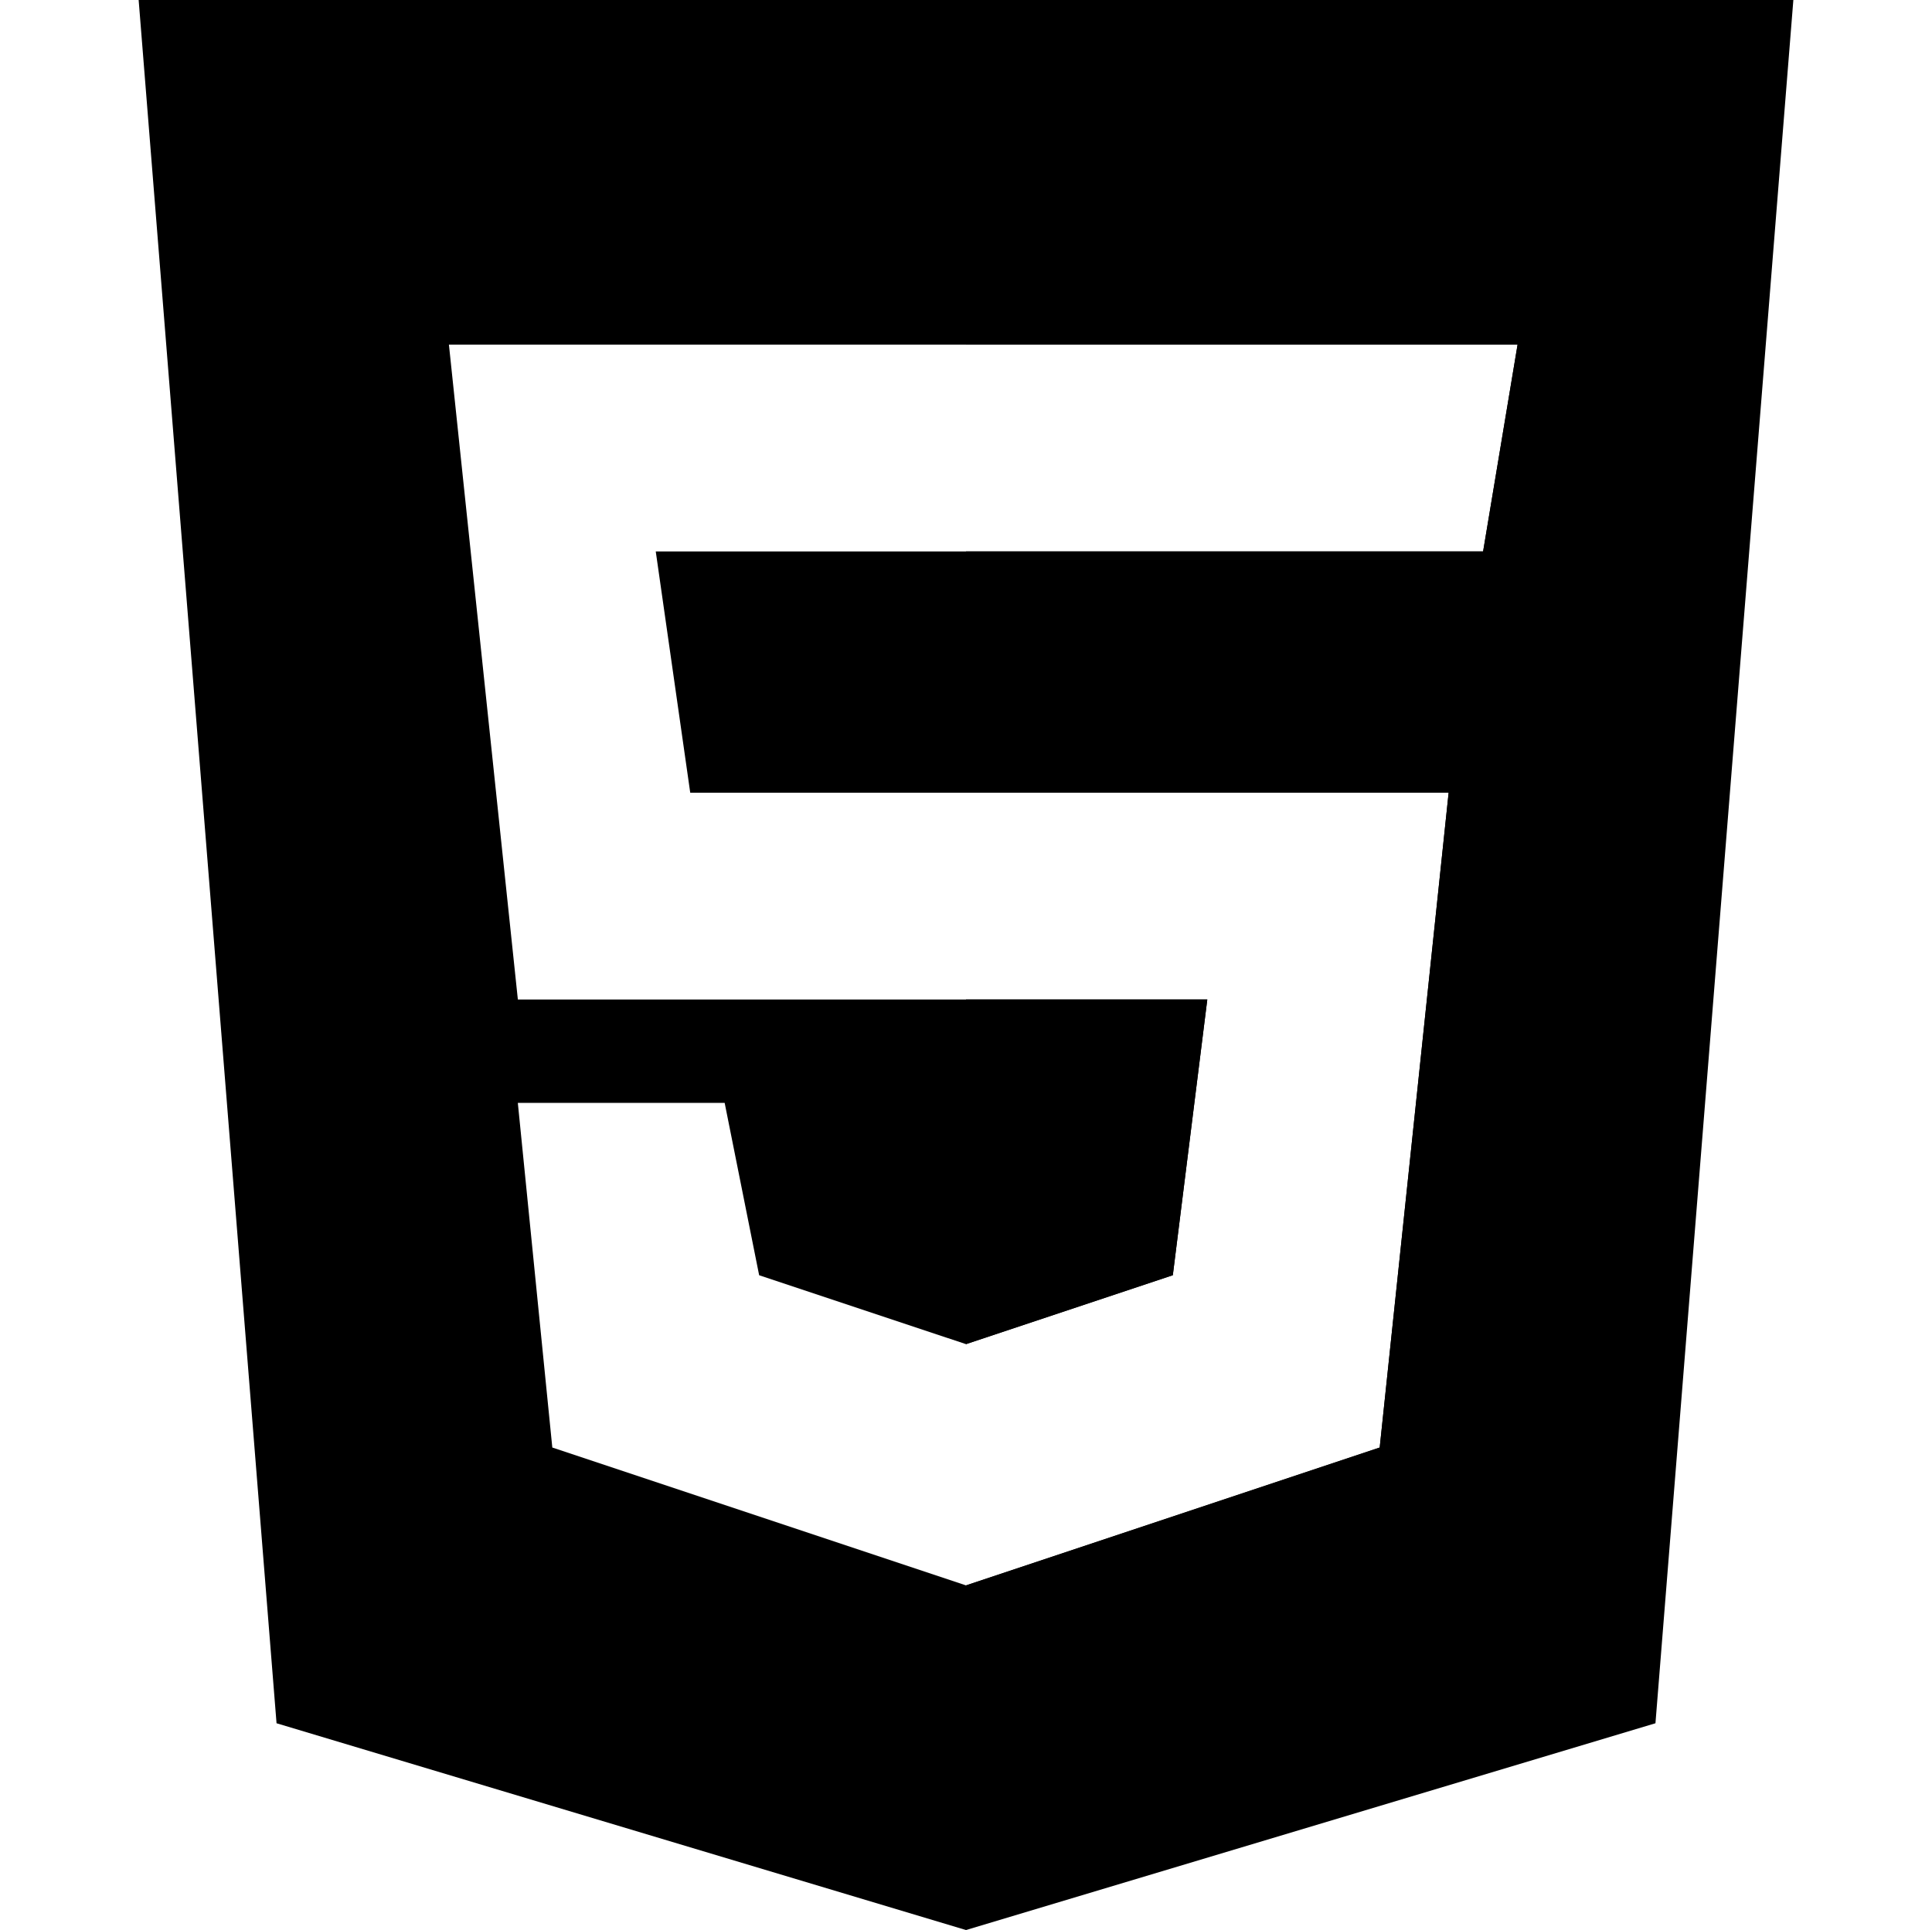 <?xml version="1.0" encoding="UTF-8"?>
<svg xmlns="http://www.w3.org/2000/svg" viewBox="0 0 720.56 720" data-name="HTML Logo">
    <g>
      <path className="fill-2" d="M51.71,0l51.43,642.86,257.14,77.14,257.14-77.14L668.85,0H51.71ZM205.99,540l-12.86-128.57h77.14l12.86,64.29,77.14,25.71,77.14-25.71,12.86-102.86H193.14l-25.71-244.29h398.57l-12.86,77.14H244.57l12.86,90h282.86l-25.71,244.29-154.29,51.43-154.29-51.43Z"/>
      <polygon className="fill-1" points="437.42 475.71 360.28 501.43 360.28 372.86 450.28 372.86 437.42 475.71"/>
      <polygon className="fill-1" points="617.42 51.43 565.99 617.14 360.28 681.43 360.28 591.43 514.57 540 540.28 295.71 360.28 295.71 360.28 205.71 553.14 205.71 565.99 128.57 360.28 128.57 360.28 51.43 617.42 51.43"/>
    </g>
</svg>